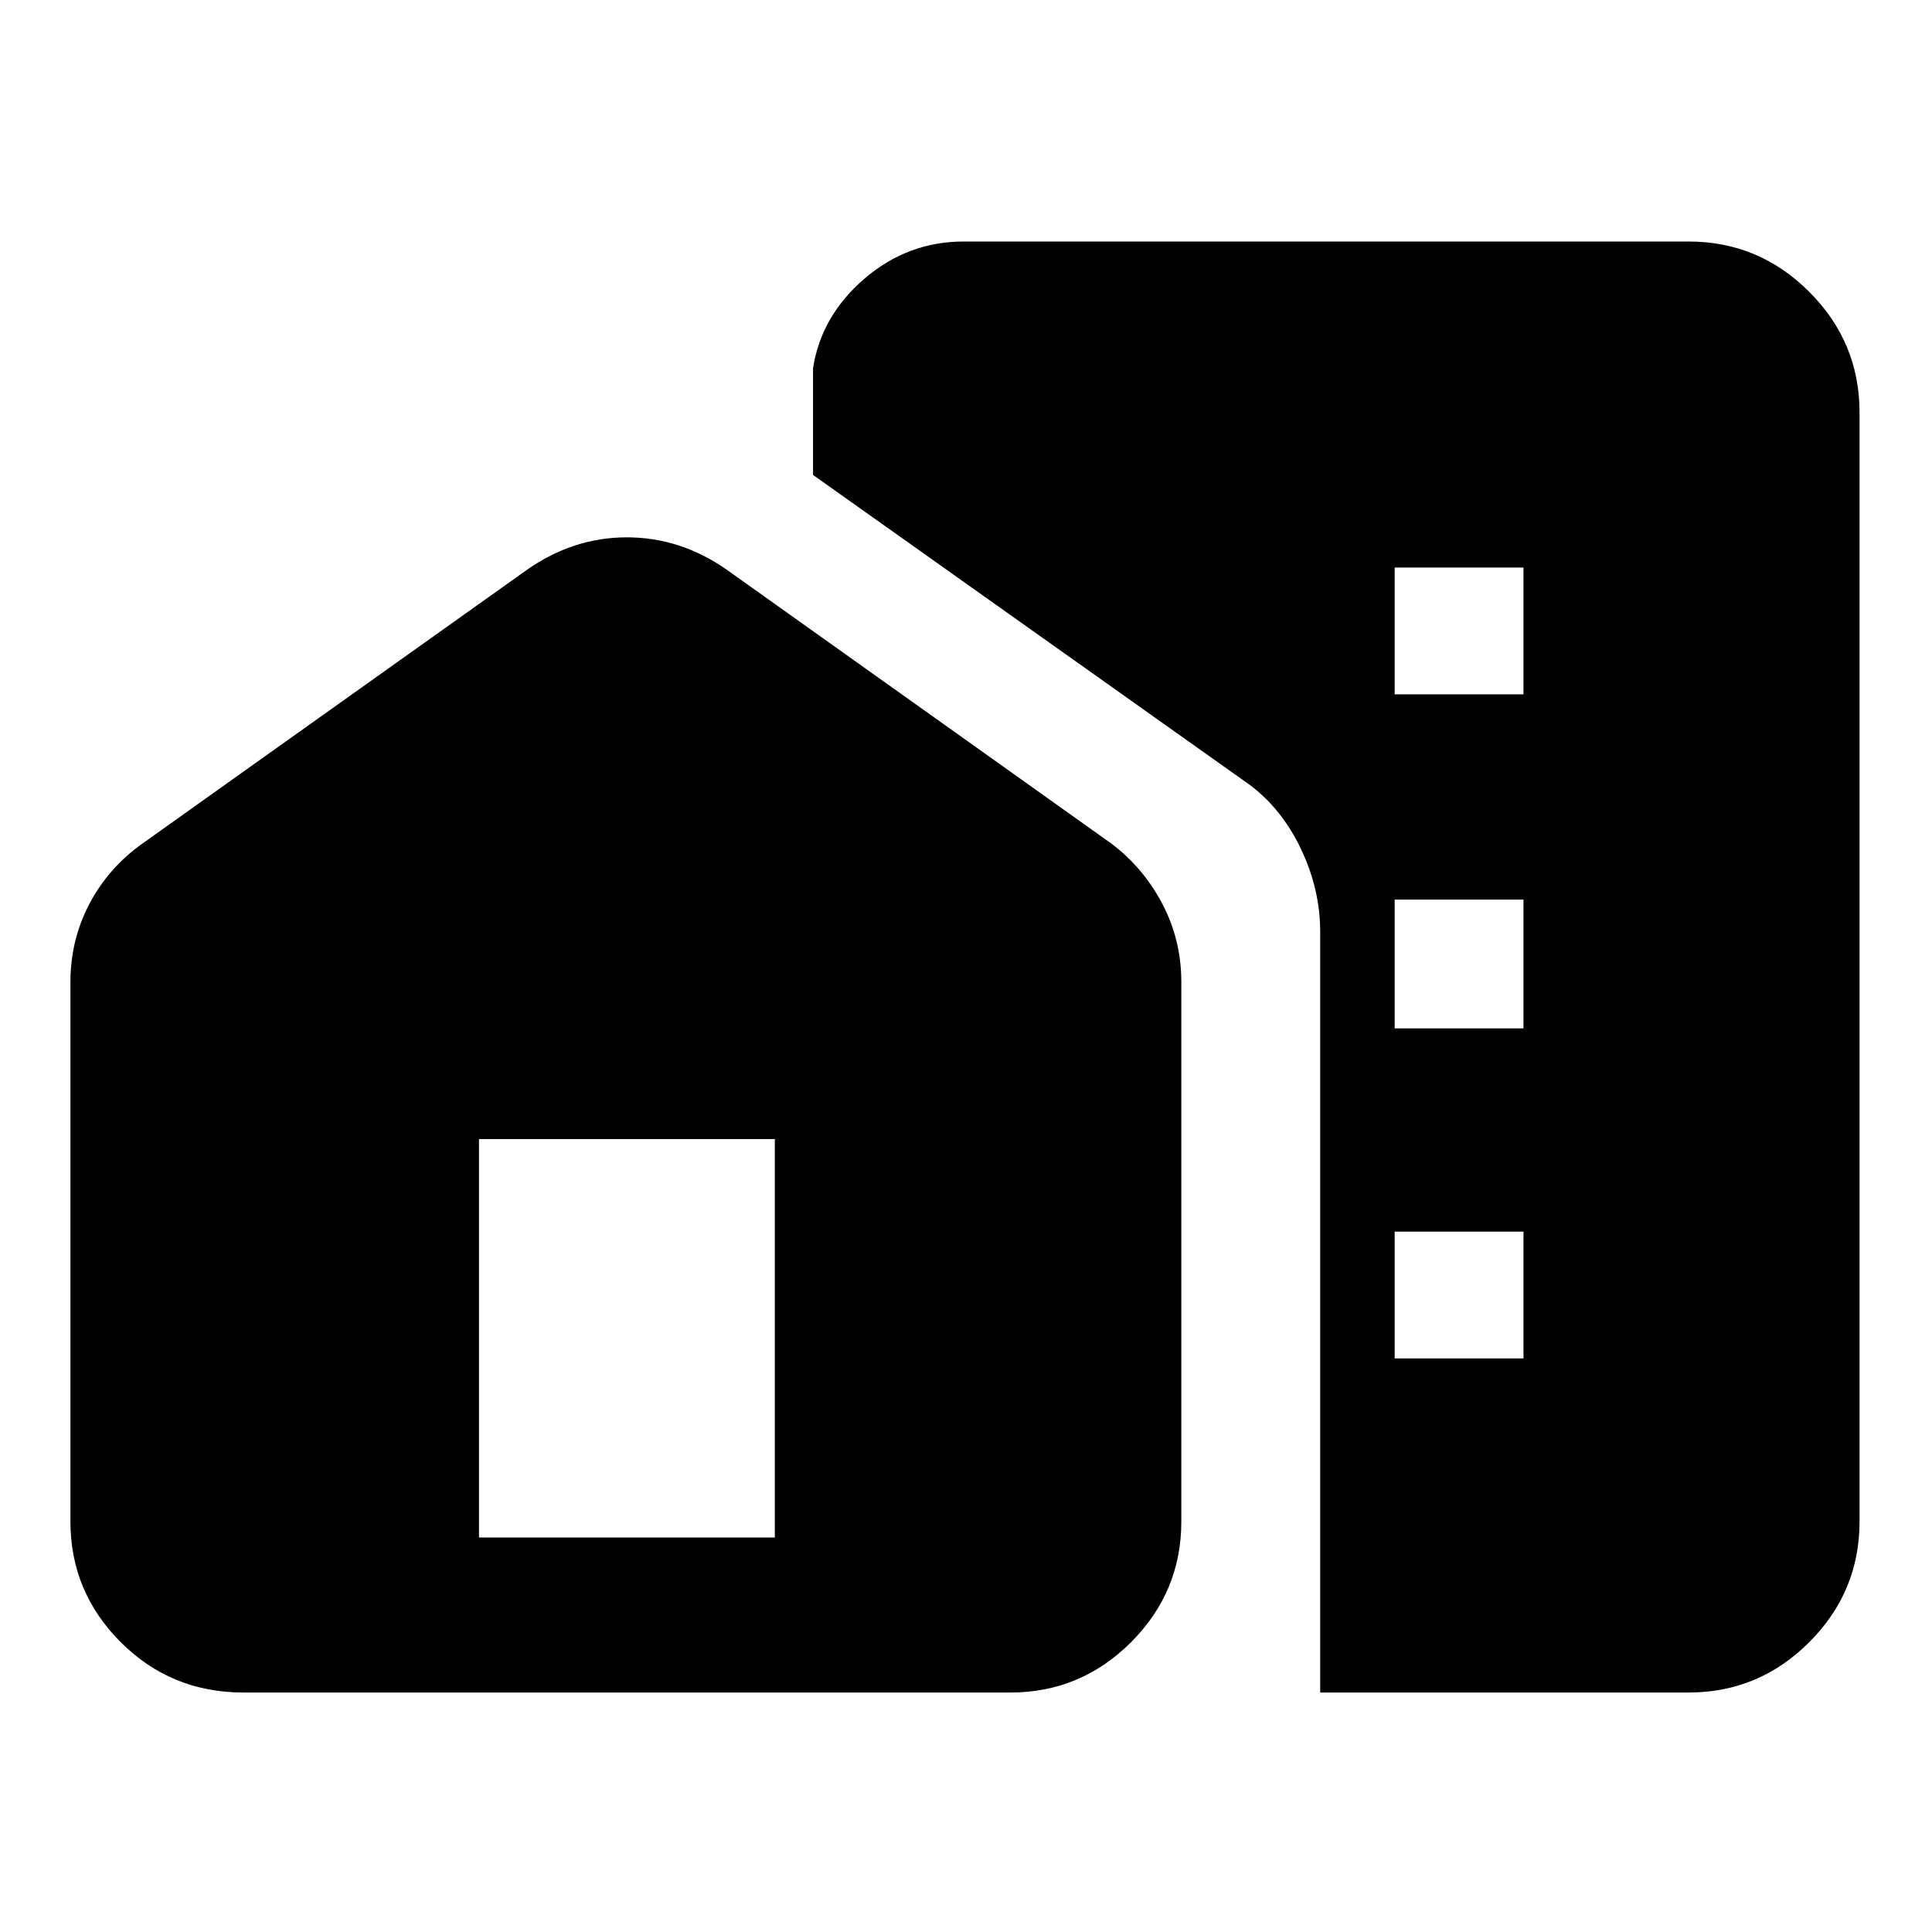 <svg xmlns="http://www.w3.org/2000/svg" height="40" width="40"><path d="M5.042 35.042Q3.542 35.042 2.5 34Q1.458 32.958 1.458 31.5V20.333Q1.458 19.458 1.854 18.708Q2.25 17.958 2.958 17.458L10.917 11.792Q11.875 11.125 12.979 11.125Q14.083 11.125 15.042 11.792L23 17.458Q23.667 17.958 24.062 18.708Q24.458 19.458 24.458 20.333V31.5Q24.458 32.958 23.417 34Q22.375 35.042 20.917 35.042ZM27.333 35.042V19.292Q27.333 18.417 26.938 17.583Q26.542 16.75 25.875 16.25L16.833 9.833V7.625Q17 6.542 17.896 5.771Q18.792 5 19.958 5H34.958Q36.417 5 37.458 6.042Q38.5 7.083 38.5 8.542V31.5Q38.5 32.958 37.458 34Q36.417 35.042 34.958 35.042ZM9.917 31.833H16.042V23.583H9.917ZM28.875 28.125H31.542V25.5H28.875ZM28.875 21.292H31.542V18.625H28.875ZM28.875 14.375H31.542V11.75H28.875Z"/></svg>